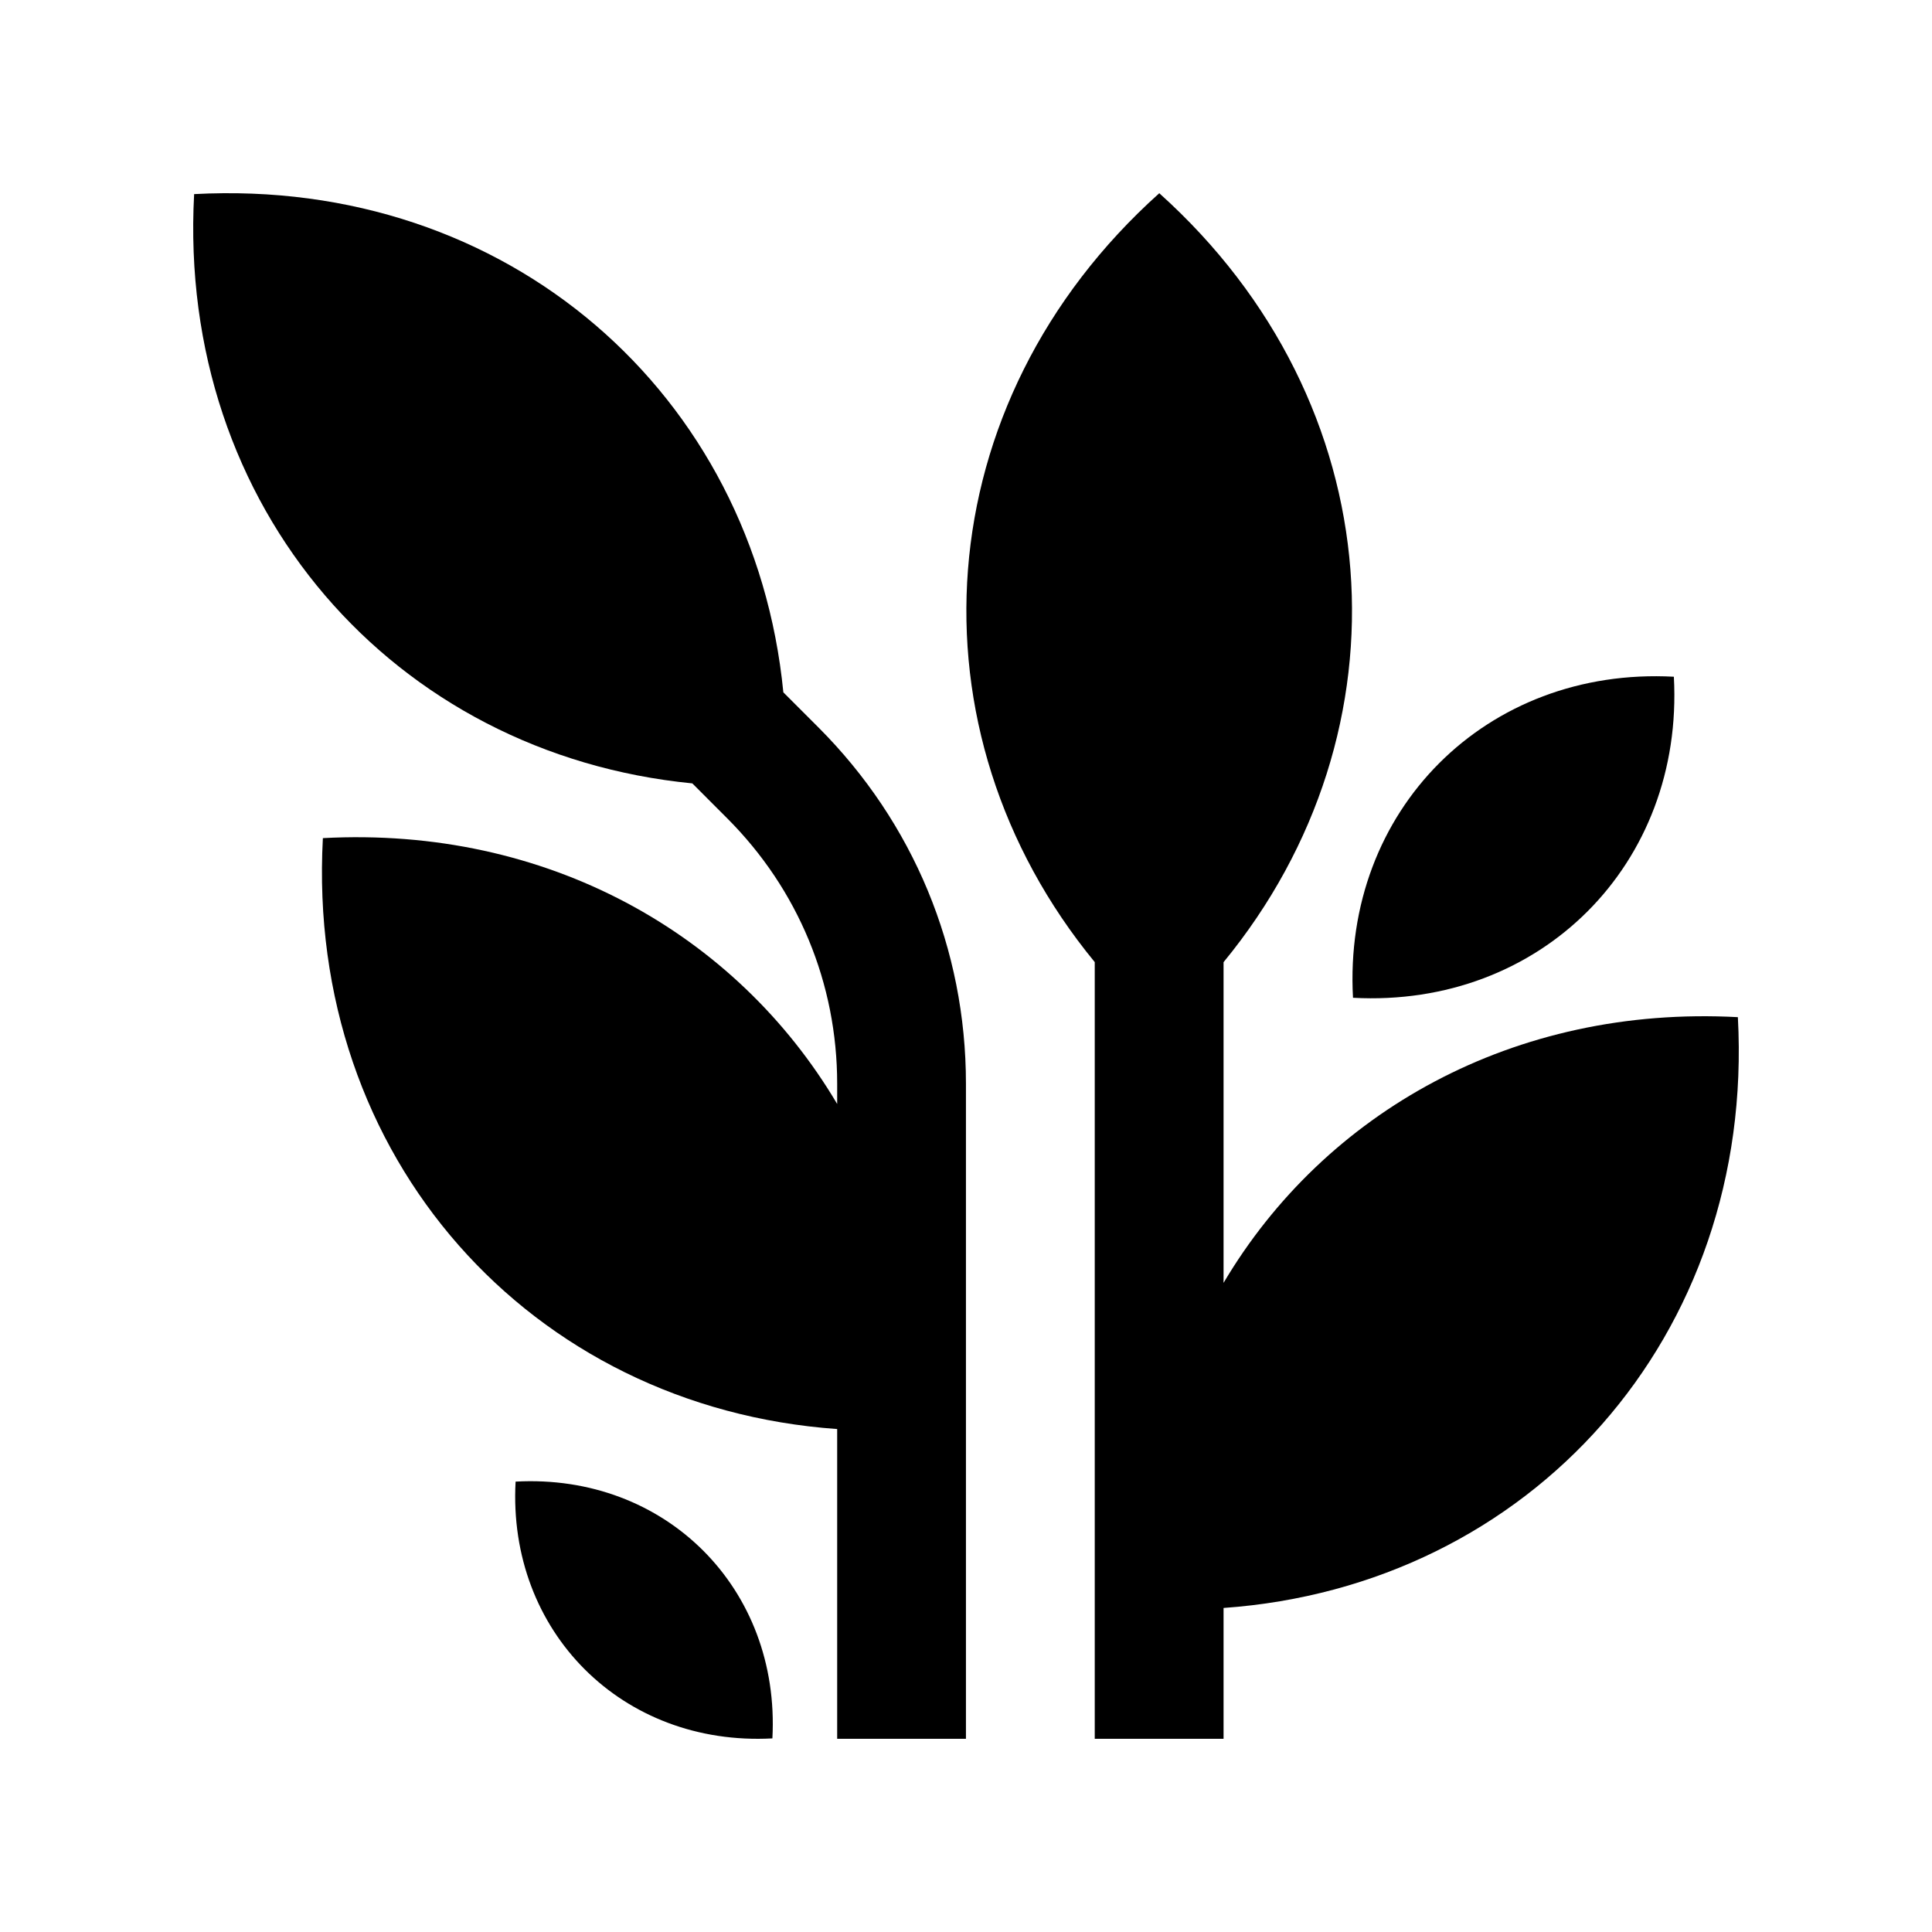 <?xml version="1.0" encoding="utf-8"?>
<!-- Generator: Adobe Illustrator 16.0.0, SVG Export Plug-In . SVG Version: 6.00 Build 0)  -->
<!DOCTYPE svg PUBLIC "-//W3C//DTD SVG 1.0//EN" "http://www.w3.org/TR/2001/REC-SVG-20010904/DTD/svg10.dtd">
<svg version="1.0" id="Layer_1" xmlns="http://www.w3.org/2000/svg" xmlns:xlink="http://www.w3.org/1999/xlink" x="0px" y="0px"
	 width="100px" height="100px" viewBox="0 0 100 100" enable-background="new 0 0 100 100" xml:space="preserve">
<path d="M42.356,37.645l-1.81-1.81c-1.514-15.442-14.266-26.66-30.498-25.788C9.173,26.281,20.394,39.035,35.834,40.548l1.808,1.81
	c3.669,3.672,5.69,8.548,5.69,13.734v1.049c-5.231-8.832-15.034-14.382-26.62-13.76c-0.892,16.527,10.749,29.459,26.62,30.586
	v16.034h6.665V56.092C49.998,49.122,47.283,42.573,42.356,37.645z"/>
<path d="M86.639,35.027c0.527,9.707-6.908,17.143-16.608,16.618C69.496,41.941,76.932,34.506,86.639,35.027z"/>
<path d="M39.979,89.979c-7.764,0.42-13.716-5.53-13.292-13.291C34.446,76.262,40.395,82.212,39.979,89.979z"/>
<path d="M89.952,52.648c-11.585-0.625-21.387,4.922-26.621,13.753V49.802c9.851-11.988,8.767-28.941-3.327-39.801
	c-12.103,10.859-13.187,27.813-3.34,39.798v40.202h6.667v-6.773C79.203,82.102,90.841,69.172,89.952,52.648z"/>
</svg>
